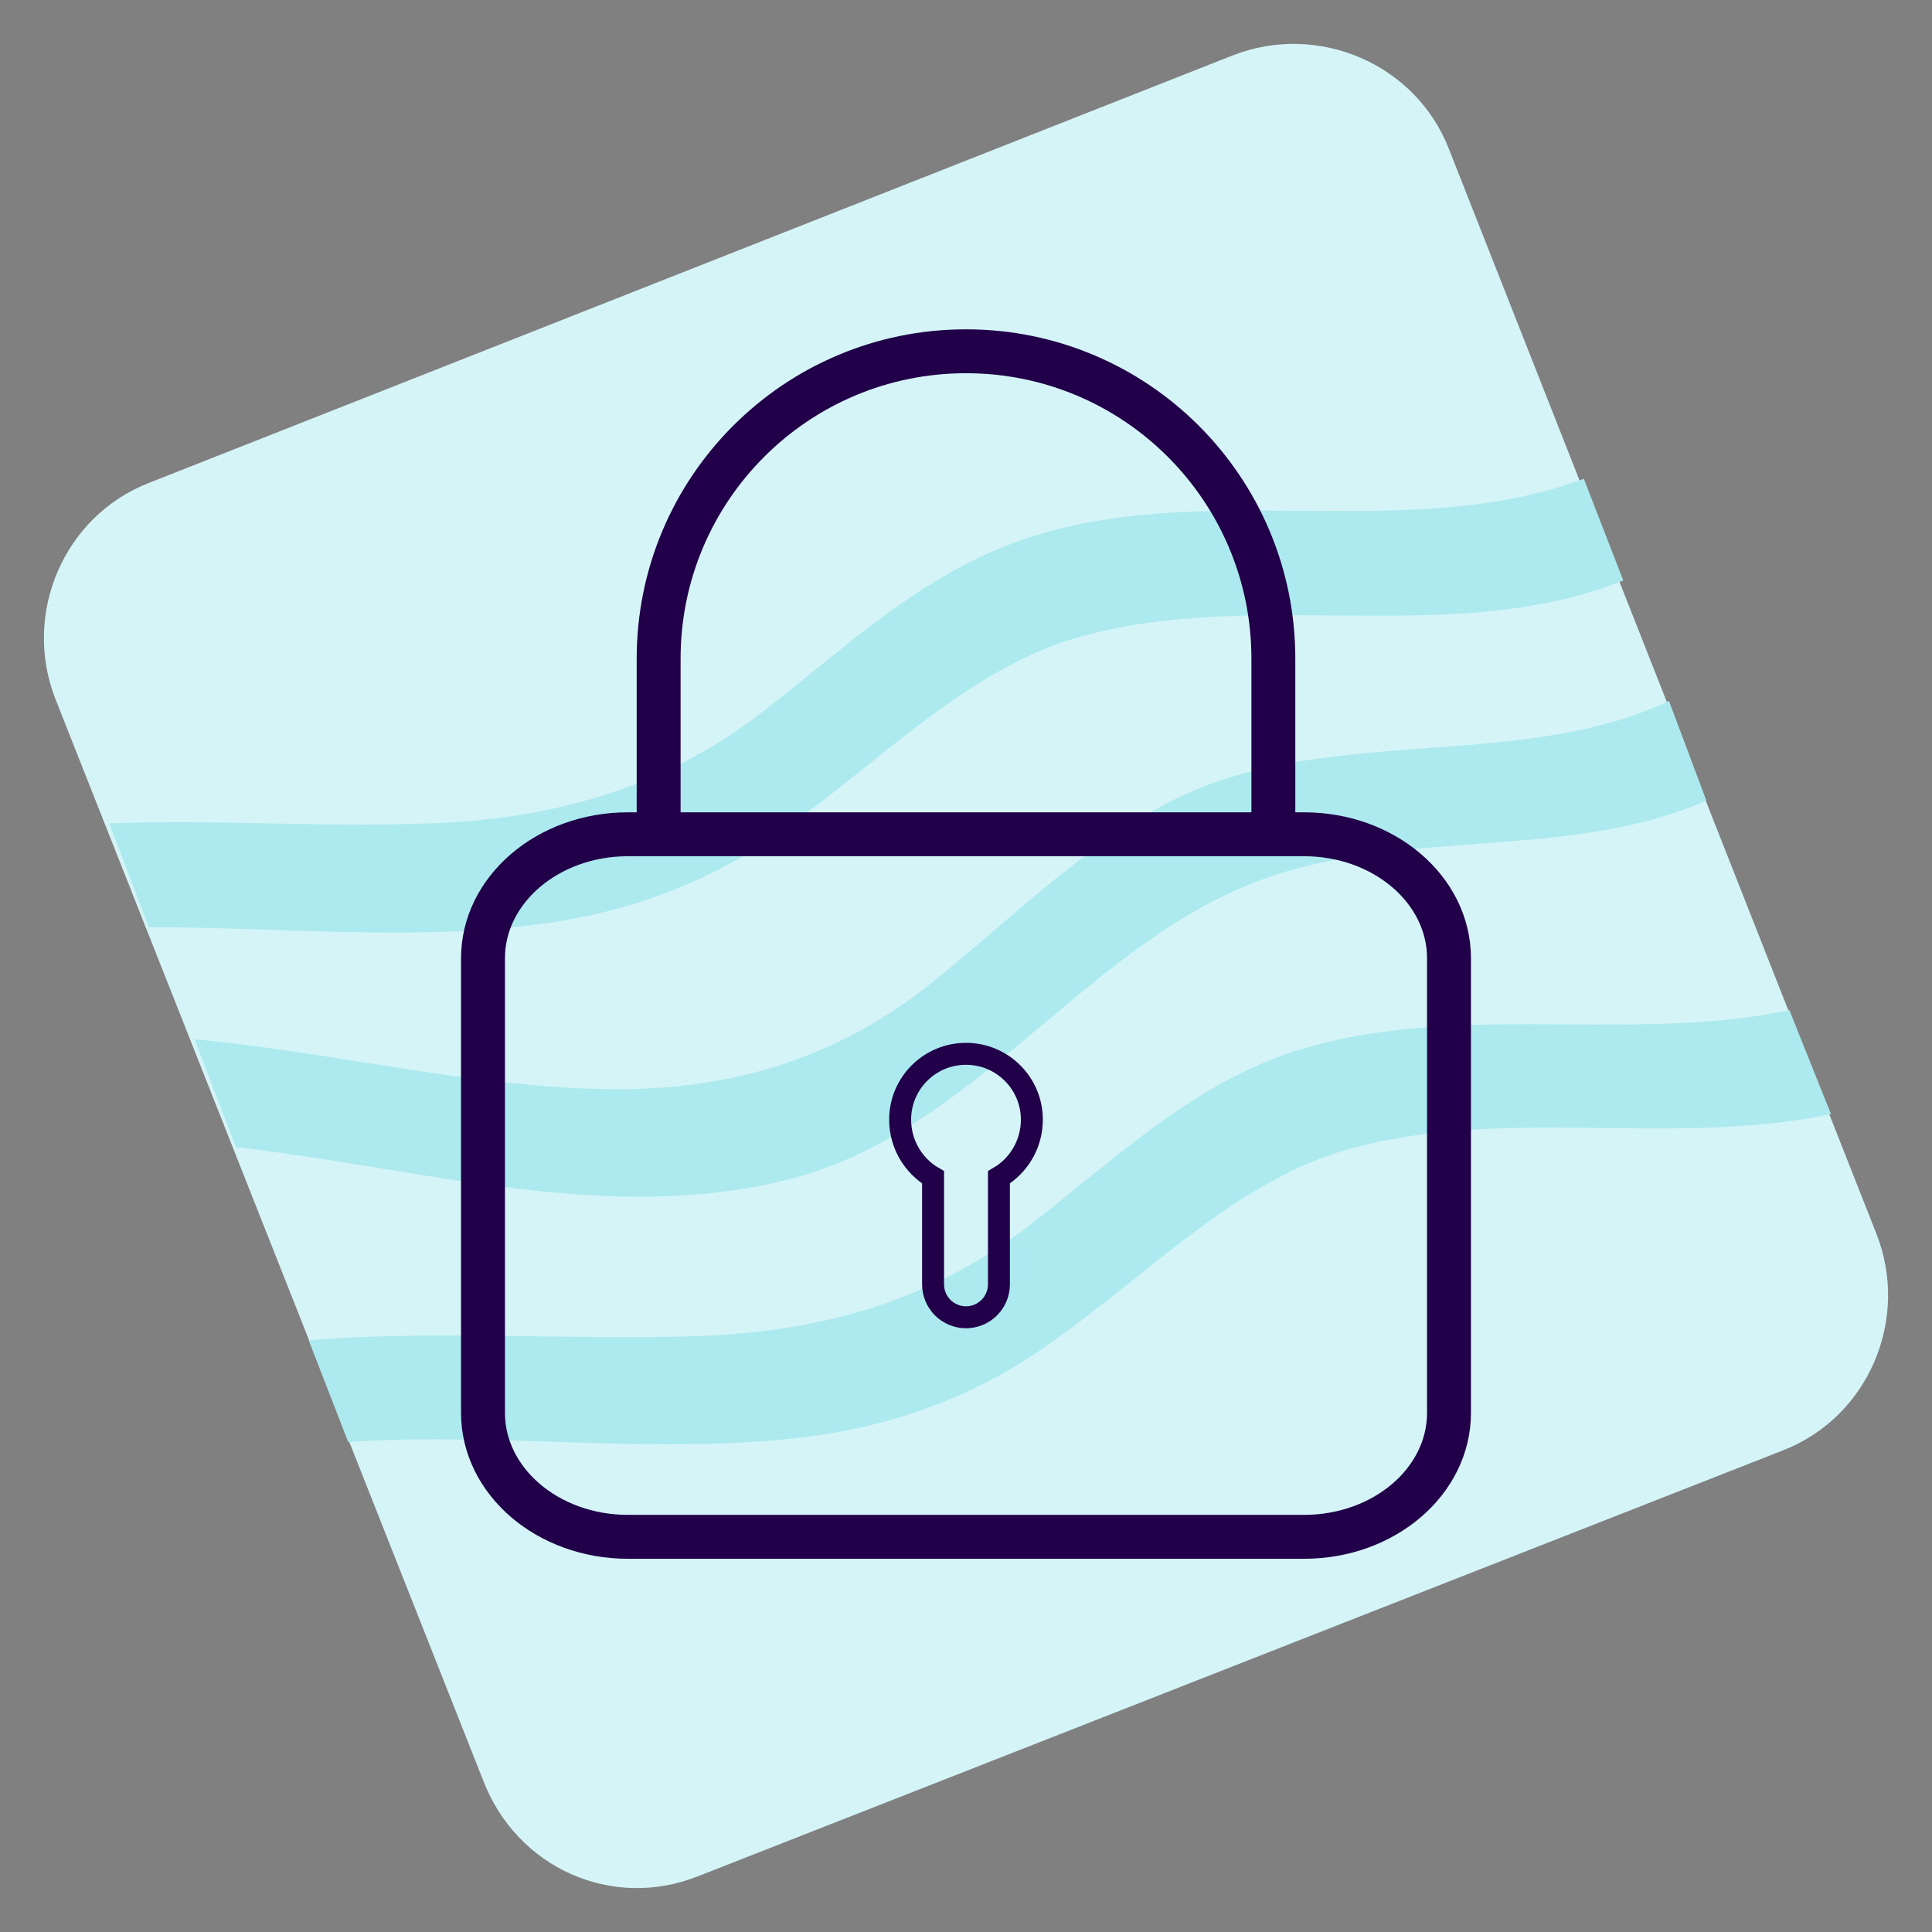 <svg width="88" height="88" viewBox="0 0 88 88" fill="none"
  xmlns="http://www.w3.org/2000/svg">
  <rect x="0" y="0" width="88" height="88" fill="#808080" stroke="none"/>
  <path d="M22.007 81.092L2.521 31.831C1.008 27.955 2.9 23.511 6.778 21.998L56.155 2.521C60.033 1.008 64.479 2.899 65.993 6.776L85.479 56.225C86.992 60.102 85.1 64.546 81.222 66.058L31.845 85.441C27.872 87.049 23.521 85.063 22.007 81.092Z" fill="#D5F4F7"/>
  <path d="M81.506 46.014C73.844 47.621 65.33 45.352 57.858 48.283C53.601 49.985 50.196 53.294 46.601 56.036C42.155 59.345 37.236 60.669 31.75 60.858C25.885 61.047 19.831 60.575 14.061 61.047L15.859 65.68C22.953 65.207 30.142 66.342 37.142 65.397C41.115 64.829 44.804 63.411 48.02 61.047C52.182 58.116 55.777 54.334 60.506 52.632C67.79 50.174 75.925 52.349 83.398 50.741L81.506 46.014Z" fill="#ACEAEF"/>
  <path d="M36.102 53.672C44.331 51.498 49.344 43.272 57.006 40.246C63.628 37.599 71.29 39.301 77.722 36.464L76.019 31.926C69.02 35.235 60.033 32.871 53.033 36.654C48.966 38.828 45.655 42.232 42.061 45.068C37.71 48.378 32.98 49.701 27.588 49.607C21.44 49.512 15.007 47.905 8.859 47.338L10.751 52.254C19.169 53.2 27.872 55.847 36.102 53.672Z" fill="#ACEAEF"/>
  <path d="M6.778 42.232C12.832 42.232 19.075 42.894 24.94 42.043C28.913 41.475 32.602 40.057 35.818 37.693C39.98 34.762 43.575 30.98 48.304 29.279C56.534 26.537 65.898 29.657 73.939 26.442L72.142 21.809C63.723 24.929 53.98 21.525 45.656 24.929C41.399 26.631 37.994 29.94 34.399 32.682C29.953 35.992 25.035 37.315 19.548 37.504C14.63 37.693 9.805 37.315 4.981 37.504L6.778 42.232Z" fill="#ACEAEF"/>
  <path d="M59.4 38H28.6C24.955 38 22 40.528 22 43.647V64.353C22 67.472 24.955 70 28.6 70H59.4C63.045 70 66 67.472 66 64.353V43.647C66 40.528 63.045 38 59.4 38Z" stroke="#210049" stroke-width="2" stroke-linecap="round" stroke-linejoin="round"/>
  <path d="M58 38V30C58 22.268 51.732 16 44 16V16C36.268 16 30 22.268 30 30V38" stroke="#210049" stroke-width="2"/>
  <path d="M44 48C42.343 48 41 49.343 41 51C41 52.11 41.603 53.106 42.5 53.625V58.5C42.5 59.328 43.172 60 44 60C44.828 60 45.5 59.328 45.5 58.5V53.625C46.397 53.106 47 52.11 47 51C47 49.343 45.657 48 44 48Z" stroke="#210049"/>
</svg>
